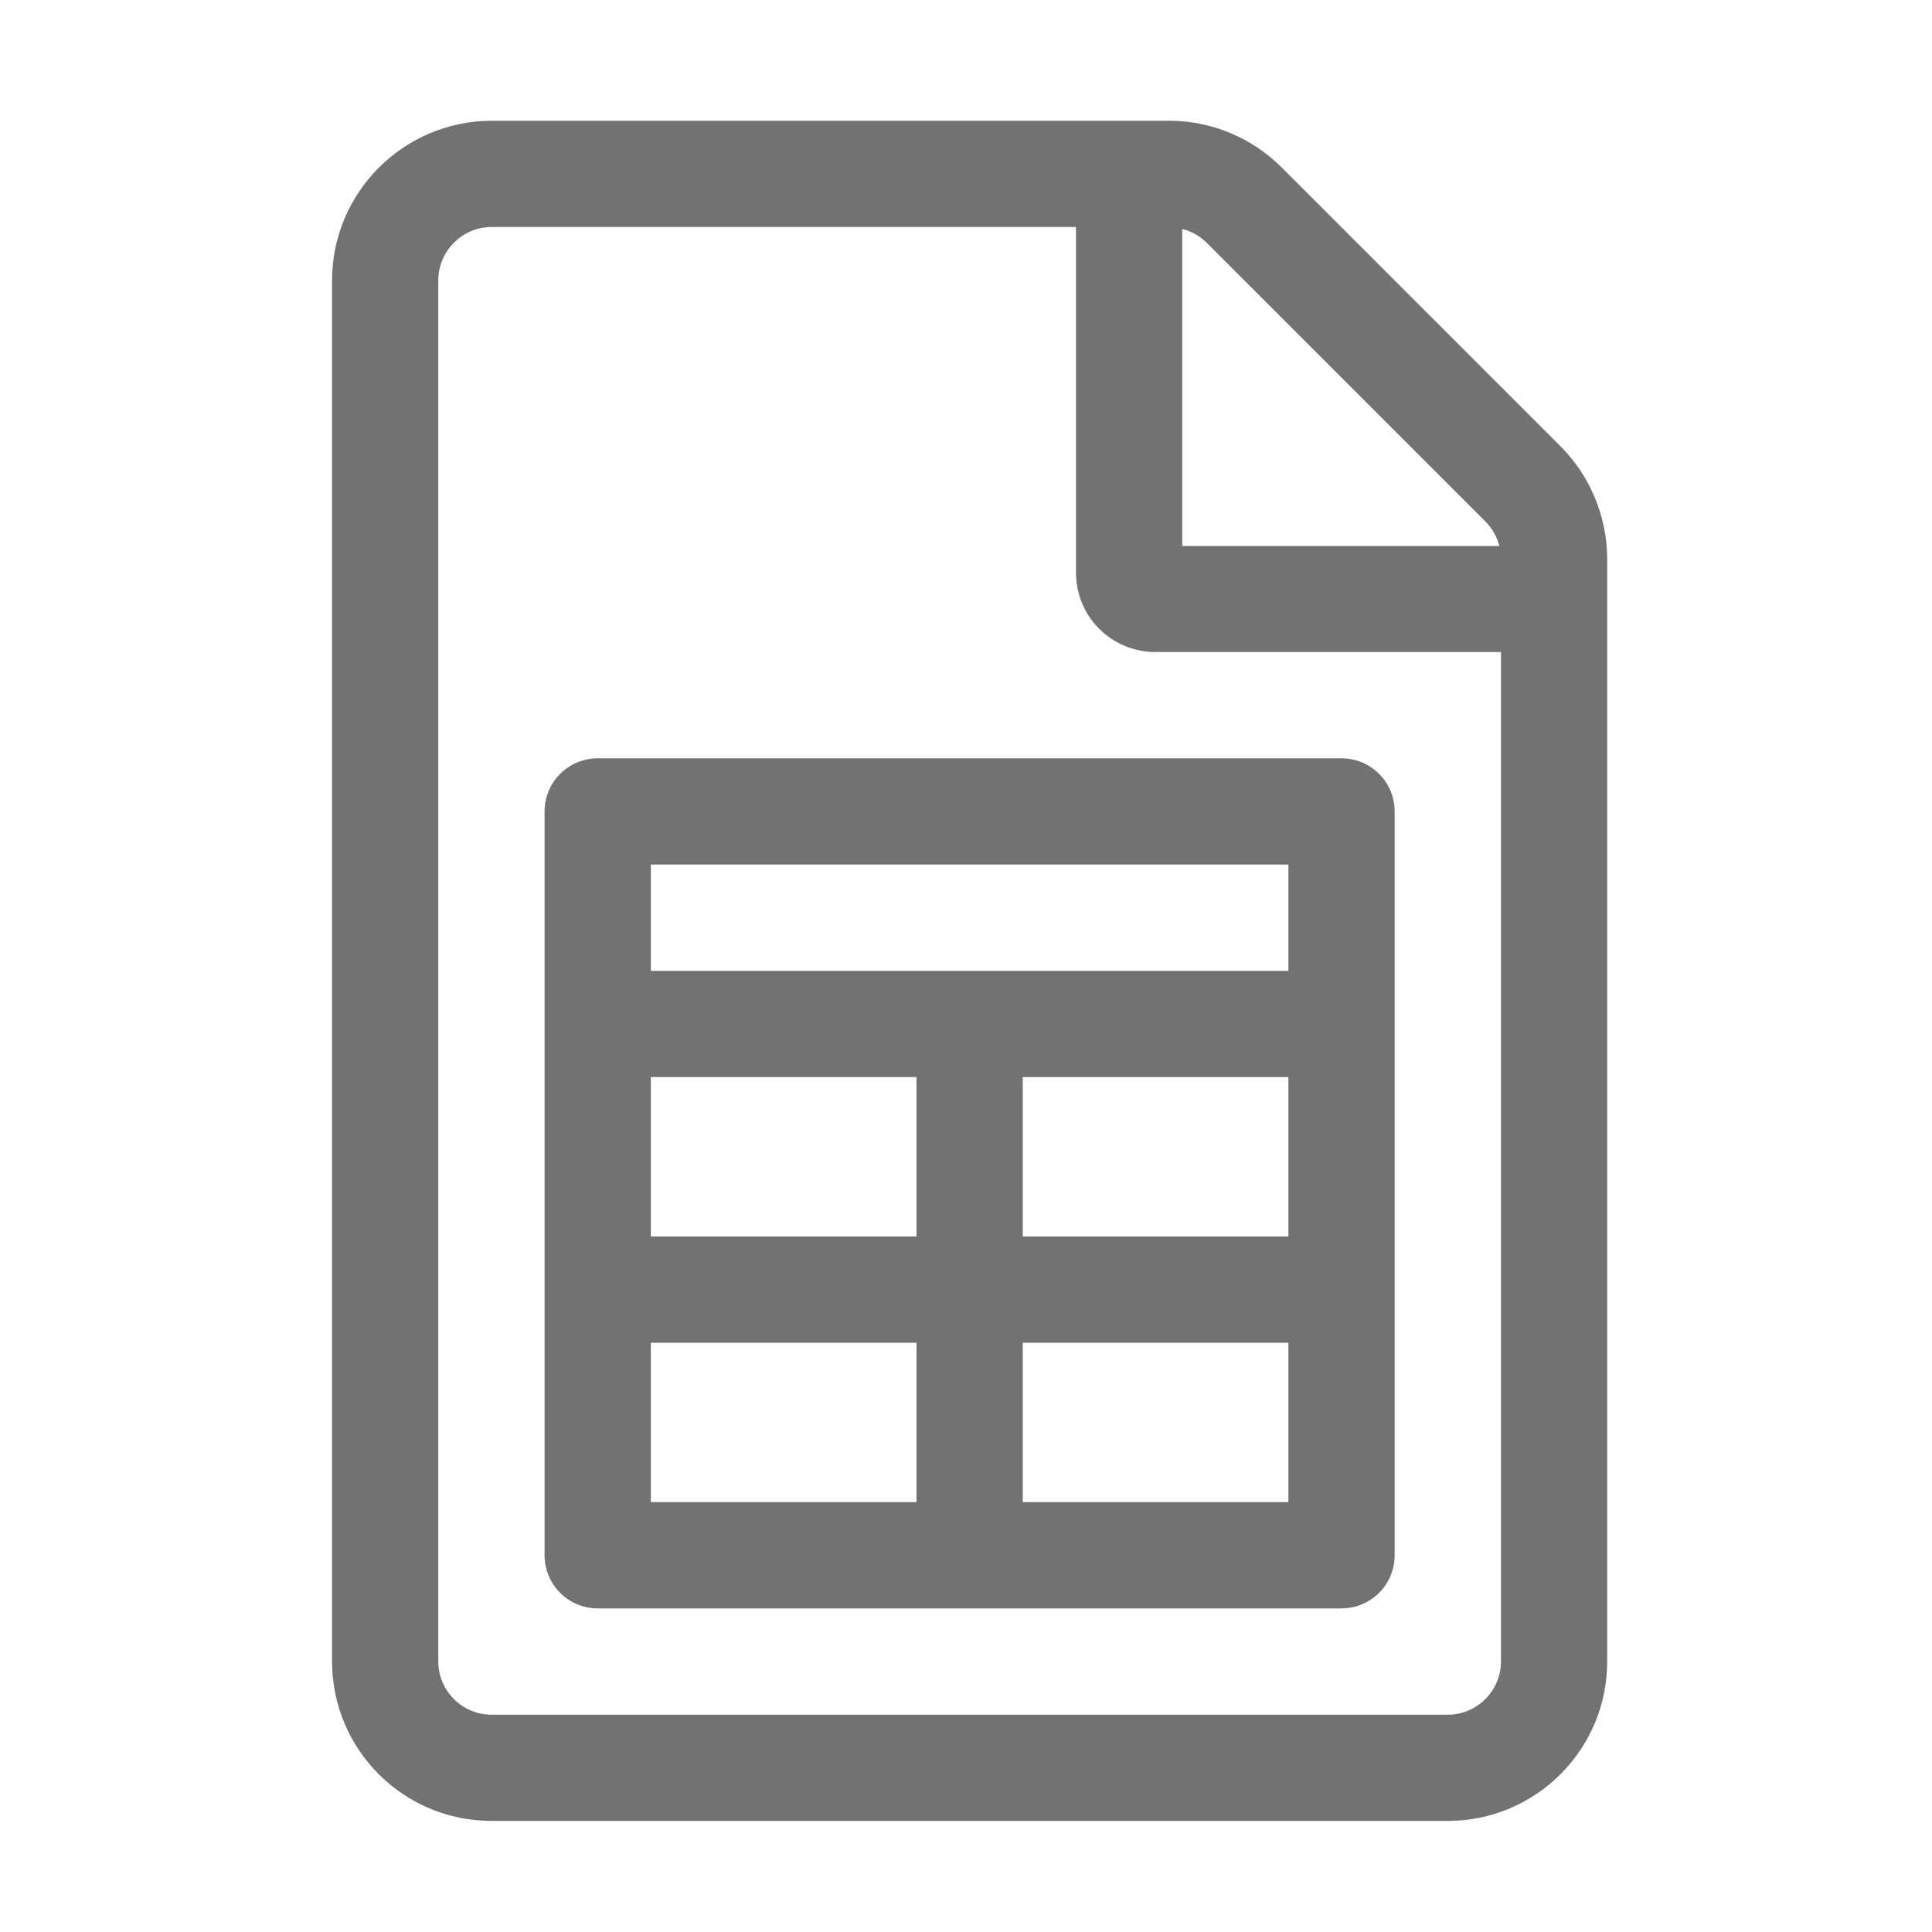 ﻿<?xml version='1.0' encoding='UTF-8'?>
<svg viewBox="-5.5 -2 32 32" xmlns="http://www.w3.org/2000/svg">
  <g transform="matrix(0.055, 0, 0, 0.055, 0, 0)">
    <path d="M369.9, 97.98L286.02, 14.1C277.02, 5.1 264.82, 0 252.13, 0L47.99, 0C21.5, 0.1 0, 21.6 0, 48.09L0, 464.01C0, 490.5 21.5, 512 47.99, 512L336.01, 512C362.5, 512 384, 490.5 384, 464.01L384, 131.97C384, 119.28 378.9, 106.98 369.9, 97.98zM256.03, 32.59C258.83, 33.29 261.33, 34.69 263.43, 36.79L347.31, 120.67C349.41, 122.77 350.81, 125.27 351.51, 128.07L256.03, 128.07L256.03, 32.59zM352.01, 464.01C352.01, 472.81 344.81, 480.01 336.01, 480.01L47.99, 480.01C39.19, 480.01 31.99, 472.81 31.99, 464.01L31.99, 48.09C31.99, 39.29 39.19, 32 47.99, 32L224.03, 32L224.03, 136.07C224.03, 149.37 234.73, 160 248.03, 160L352.01, 160L352.01, 464.01zM64, 208L64, 432C64, 440.84 71.16, 448 80, 448L304, 448C312.84, 448 320, 440.84 320, 432L320, 208C320, 199.16 312.84, 192 304, 192L80, 192C71.16, 192 64, 199.16 64, 208zM288, 416L208, 416L208, 368L288, 368L288, 416zM288, 336L208, 336L208, 288L288, 288L288, 336zM96, 224L288, 224L288, 256L96, 256L96, 224zM96, 288L176, 288L176, 336L96, 336L96, 288zM96, 368L176, 368L176, 416L96, 416L96, 368z" fill="#727272" fill-opacity="1" class="Black" />
  </g>
</svg>